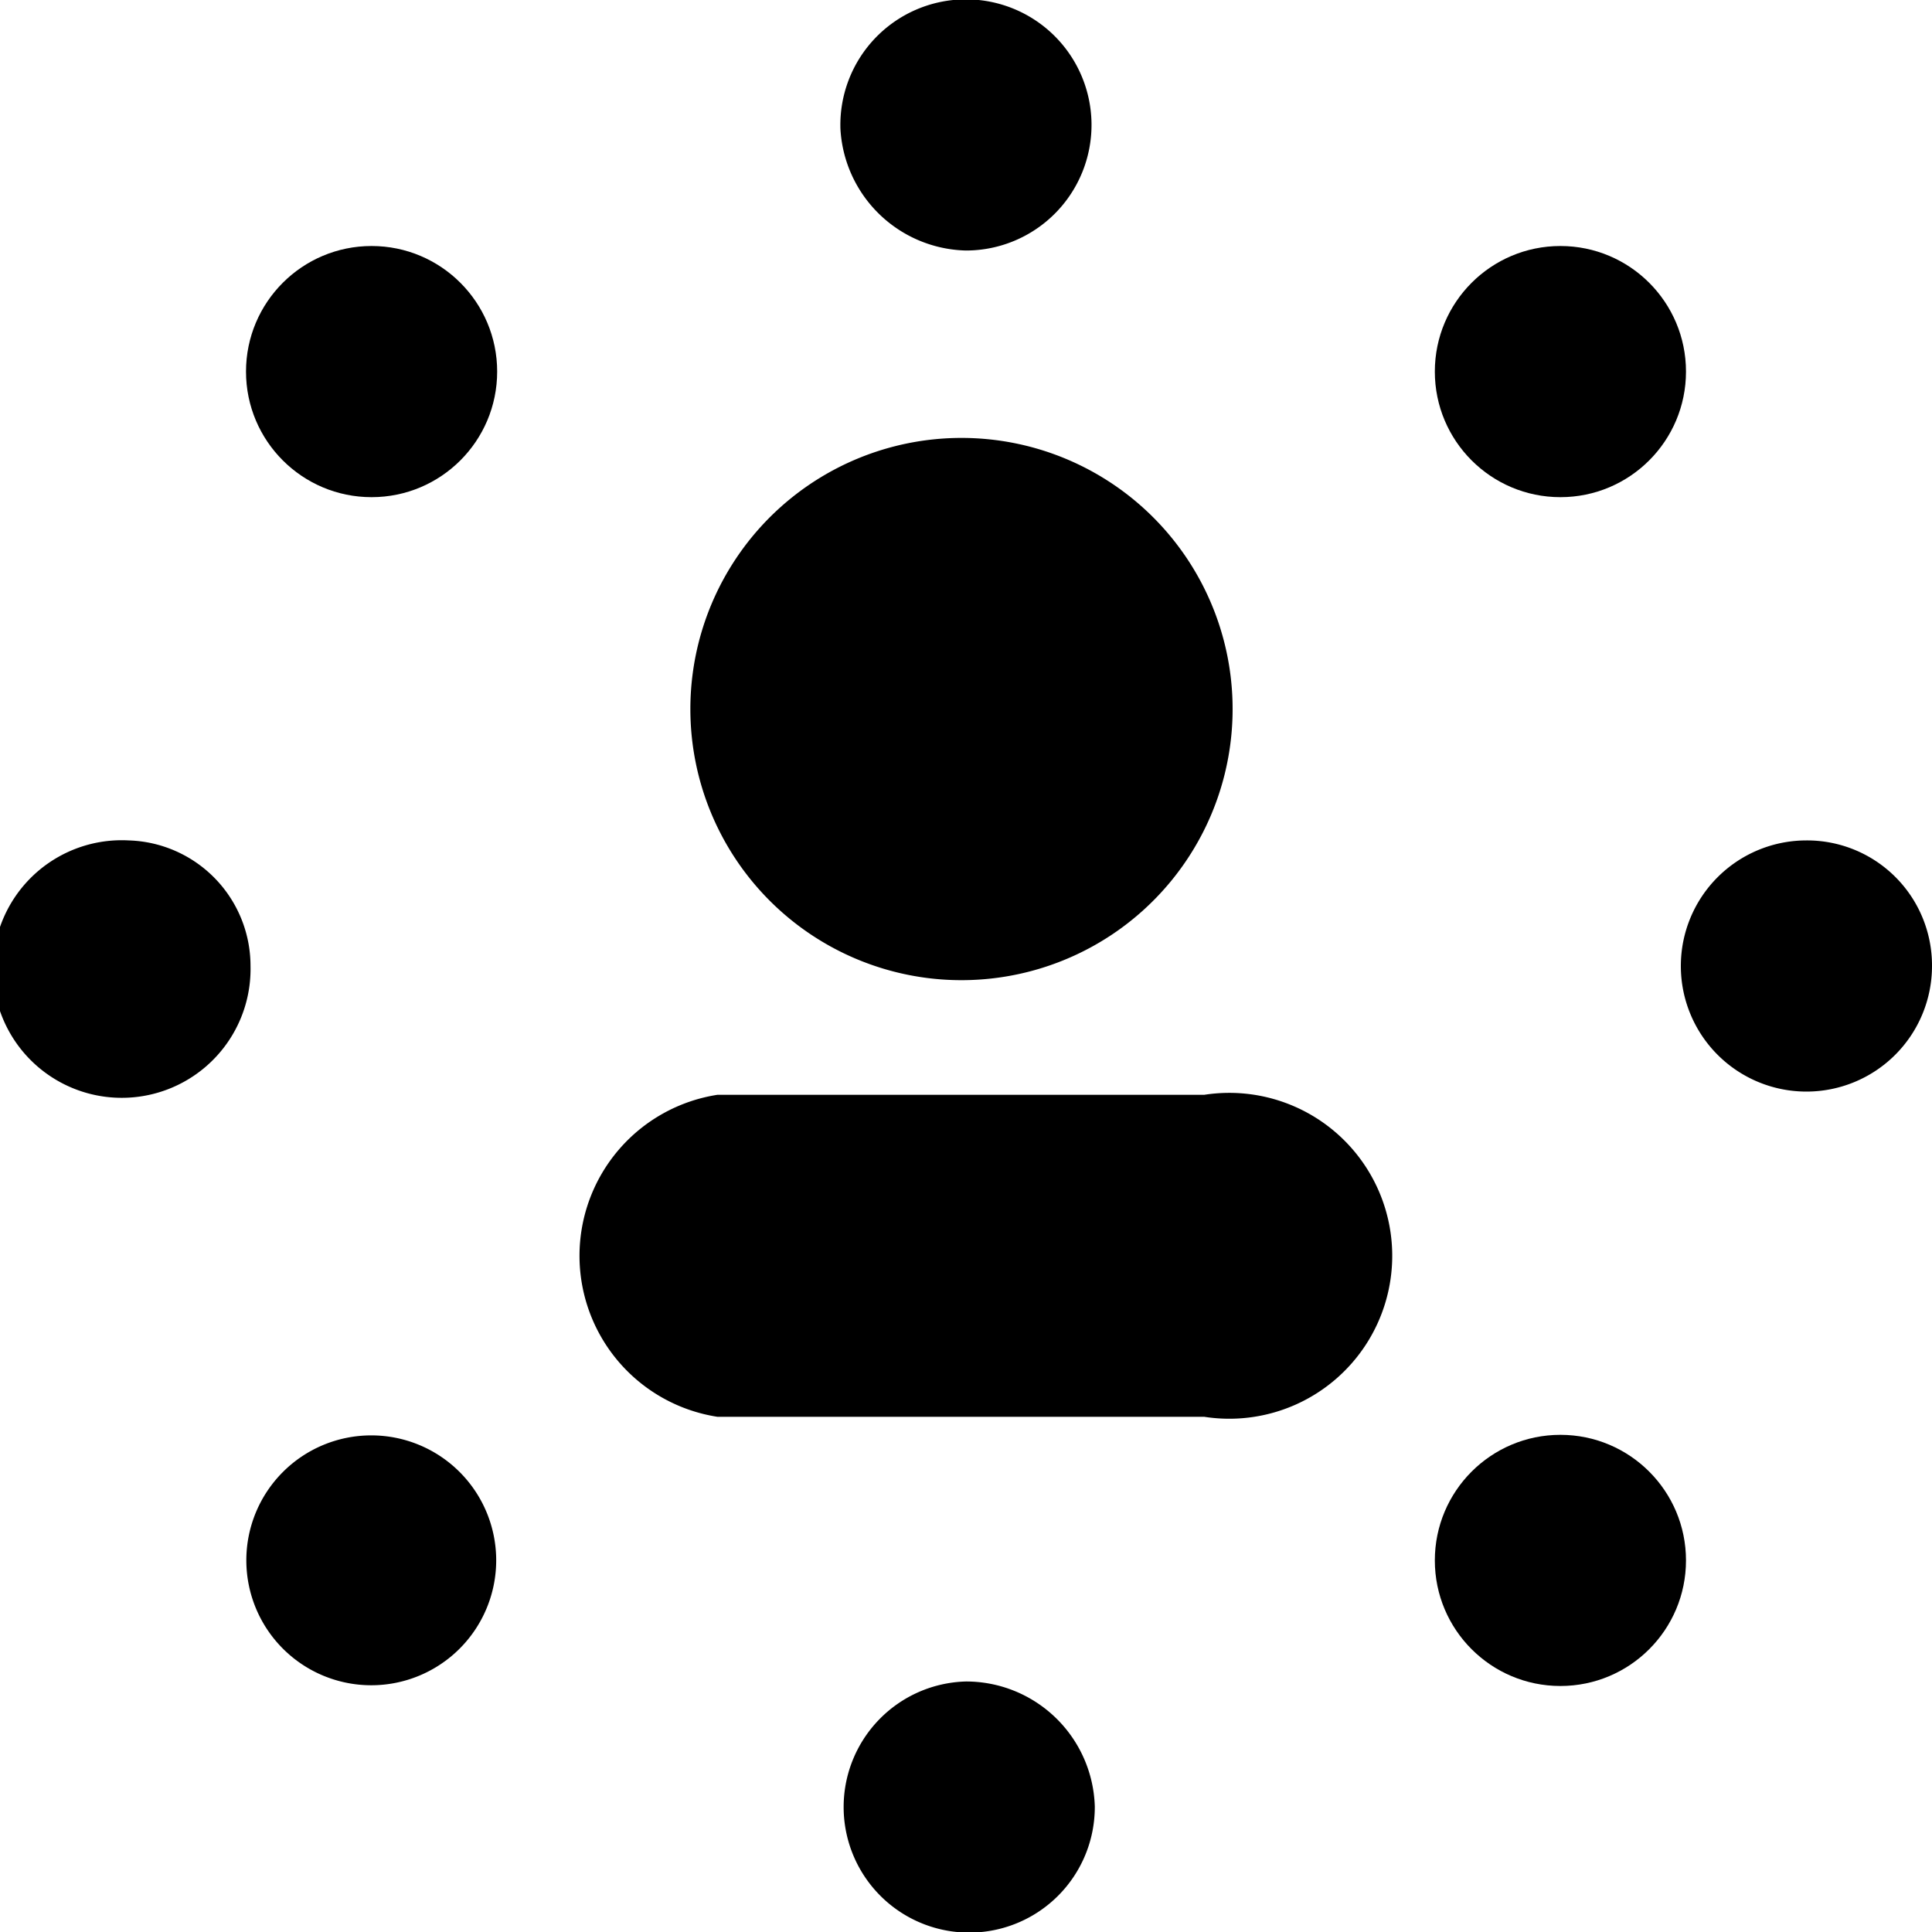 <svg xmlns="http://www.w3.org/2000/svg" viewBox="0 0 30 30"><title>icon_AroundMe</title><g id="Layer_2" data-name="Layer 2"><g id="Layer_1-2" data-name="Layer 1"><path d="M15,3.89A1.95,1.95,0,1,0,13.05,2,2,2,0,0,0,15,3.89Z"/><path d="M15,26.11A1.95,1.95,0,1,0,17,28.05,2,2,0,0,0,15,26.11Z"/><path d="M2,13.05A2,2,0,1,0,3.89,15,1.95,1.95,0,0,0,2,13.05Z"/><path d="M28.05,13.05A1.95,1.95,0,1,0,30,15,1.94,1.94,0,0,0,28.05,13.05Z"/><circle cx="5.77" cy="5.77" r="1.95"/><circle cx="24.23" cy="24.23" r="1.95"/><circle cx="24.23" cy="5.77" r="1.95"/><path d="M4.39,22.86a1.94,1.94,0,1,0,2.75,0A1.94,1.94,0,0,0,4.39,22.86Z"/><path d="M18.7,17H11.14a2.53,2.53,0,0,0,0,5H18.7a2.53,2.53,0,1,0,0-5Z"/><path d="M14.92,15.22a4.21,4.21,0,1,0-4.2-4.2A4.21,4.21,0,0,0,14.92,15.22Z"/></g></g></svg>